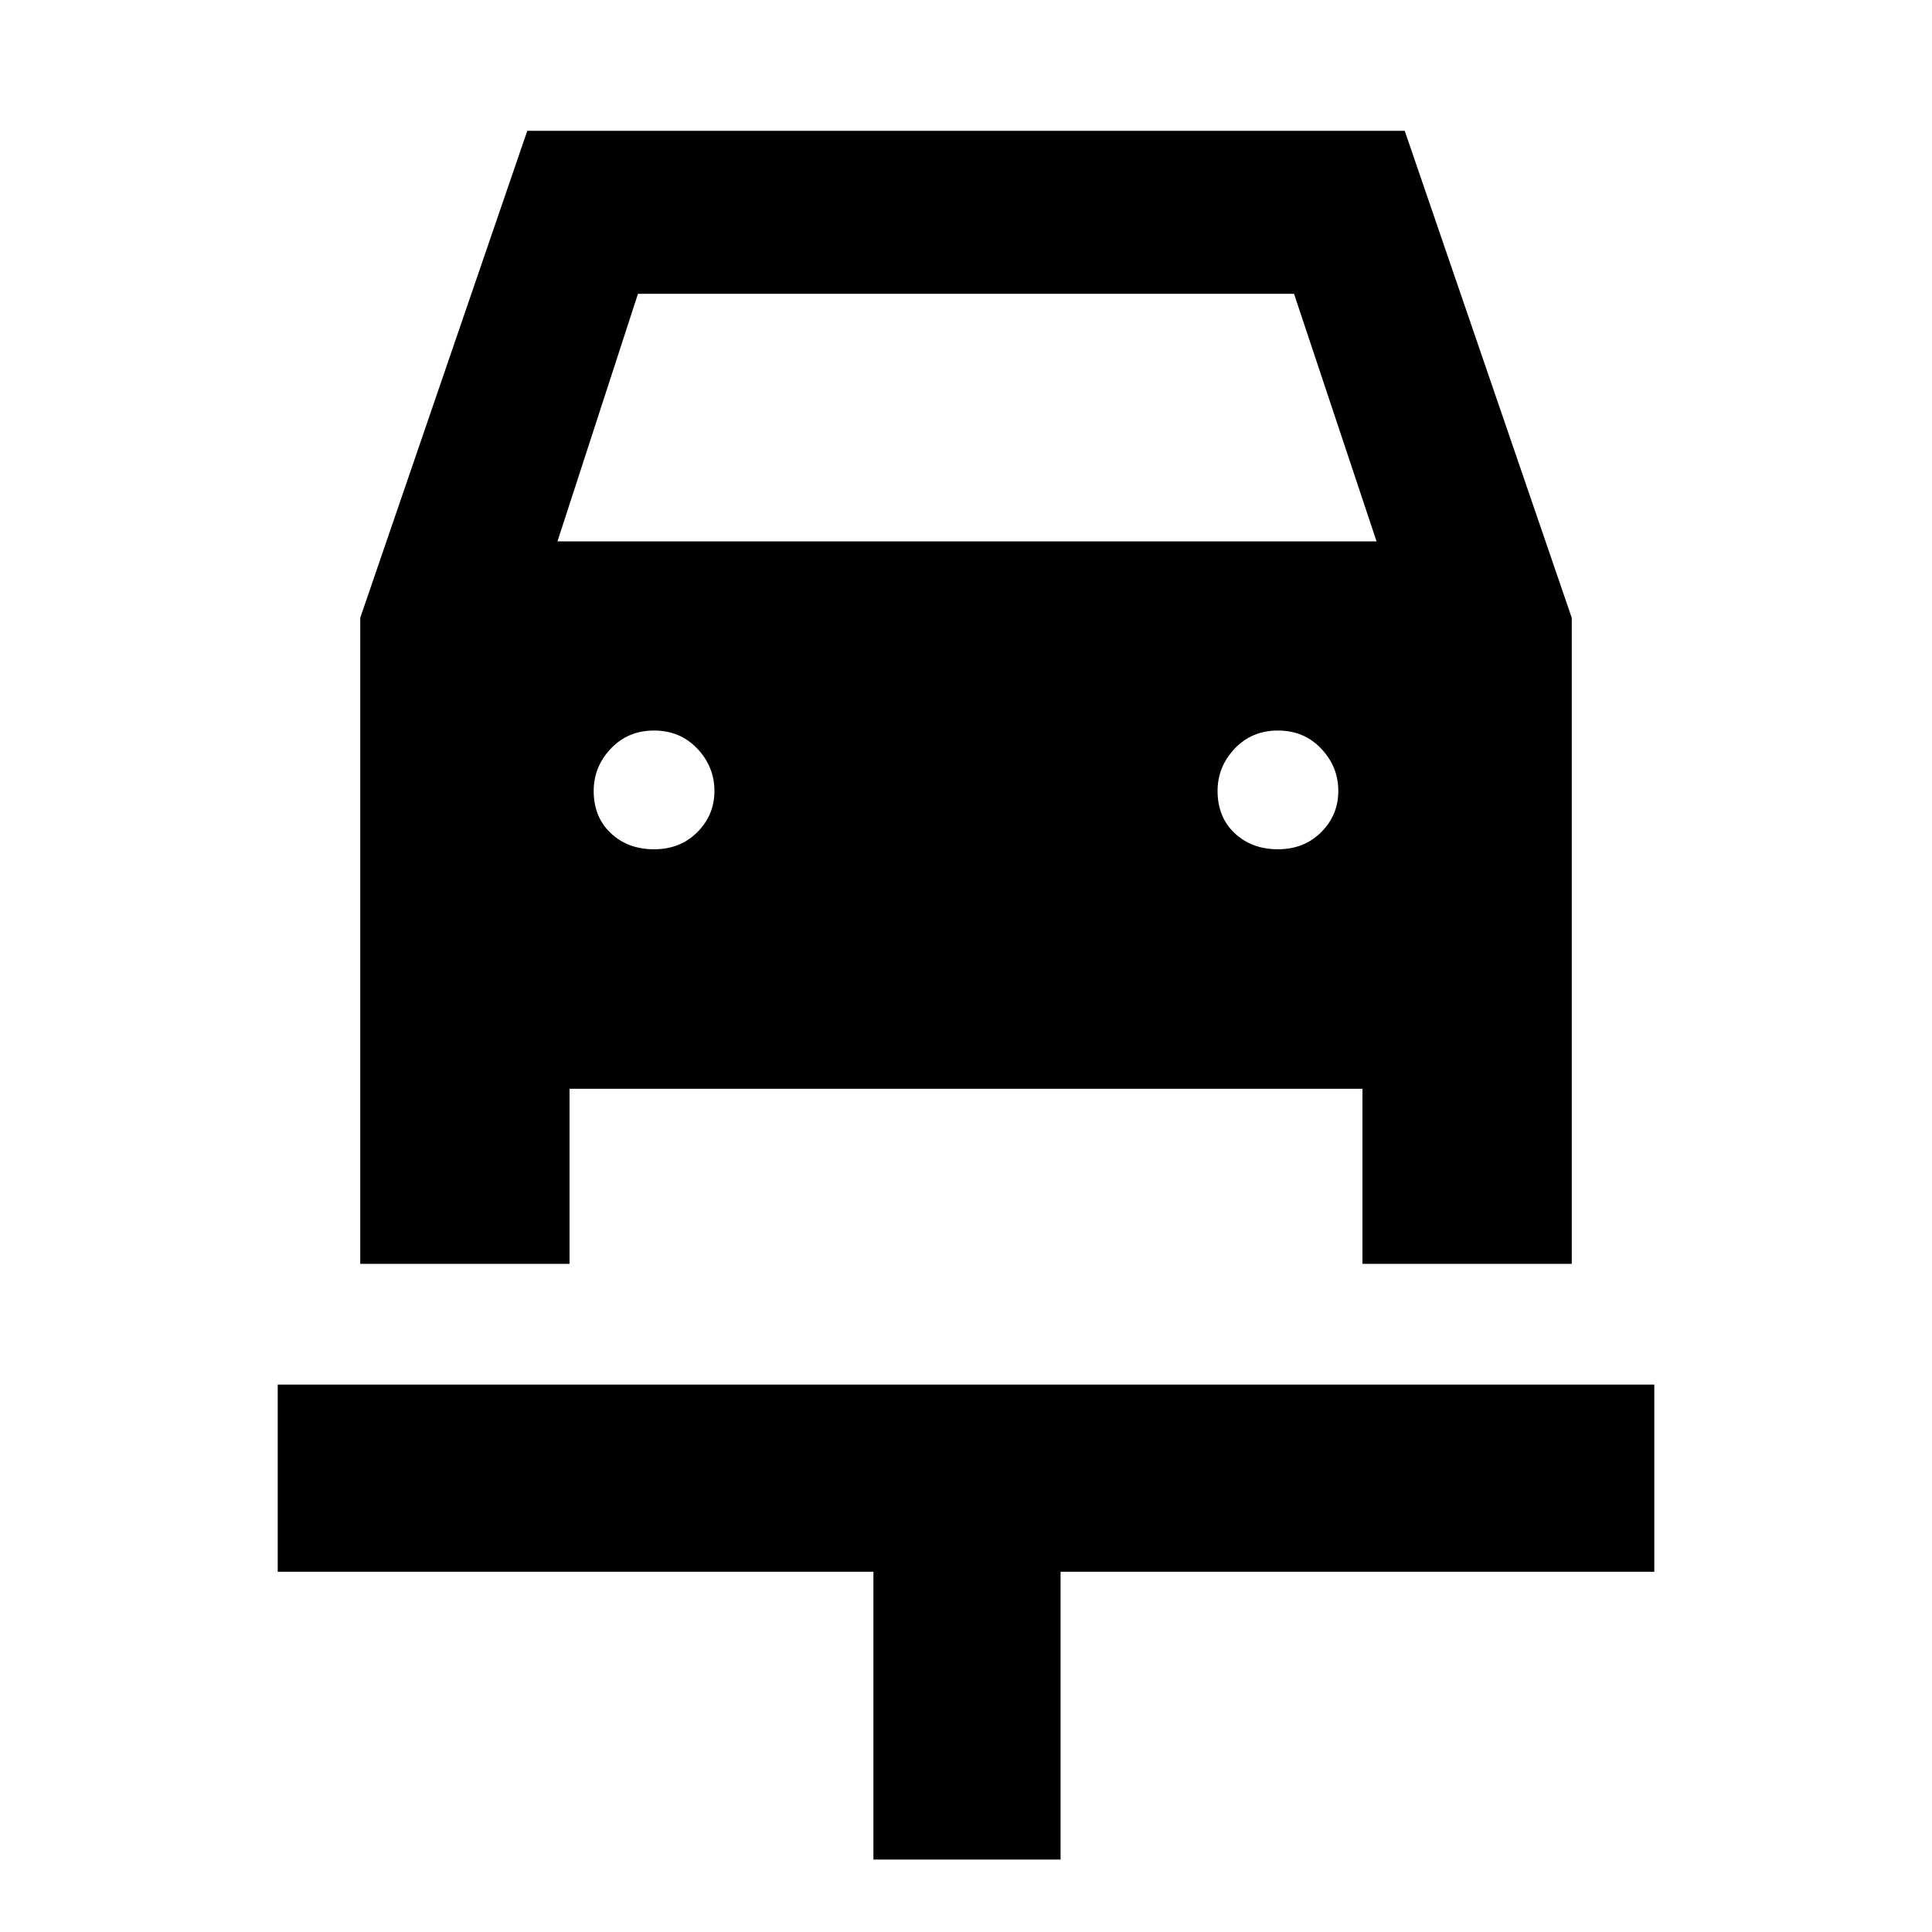<svg xmlns="http://www.w3.org/2000/svg" height="48" width="48"><path d="M21.7 46.2v-7.15H6.9V34.4h34.2v4.65H26.35v7.15Zm-5.45-25.1q.65 0 1.075-.425.425-.425.425-1.025 0-.6-.425-1.05-.425-.45-1.075-.45-.65 0-1.075.45-.425.45-.425 1.05 0 .65.425 1.05t1.075.4Zm15.5 0q.65 0 1.075-.425.425-.425.425-1.025 0-.6-.425-1.05-.425-.45-1.075-.45-.65 0-1.075.45-.425.45-.425 1.05 0 .65.425 1.05t1.075.4ZM8.95 31.4V15.35l4.15-12.1h21.8l4.15 12.1V31.4h-5.2v-4.35h-19.7v4.35Zm4.9-17.95H34.2L32.15 7.3h-16.3Z"/></svg>